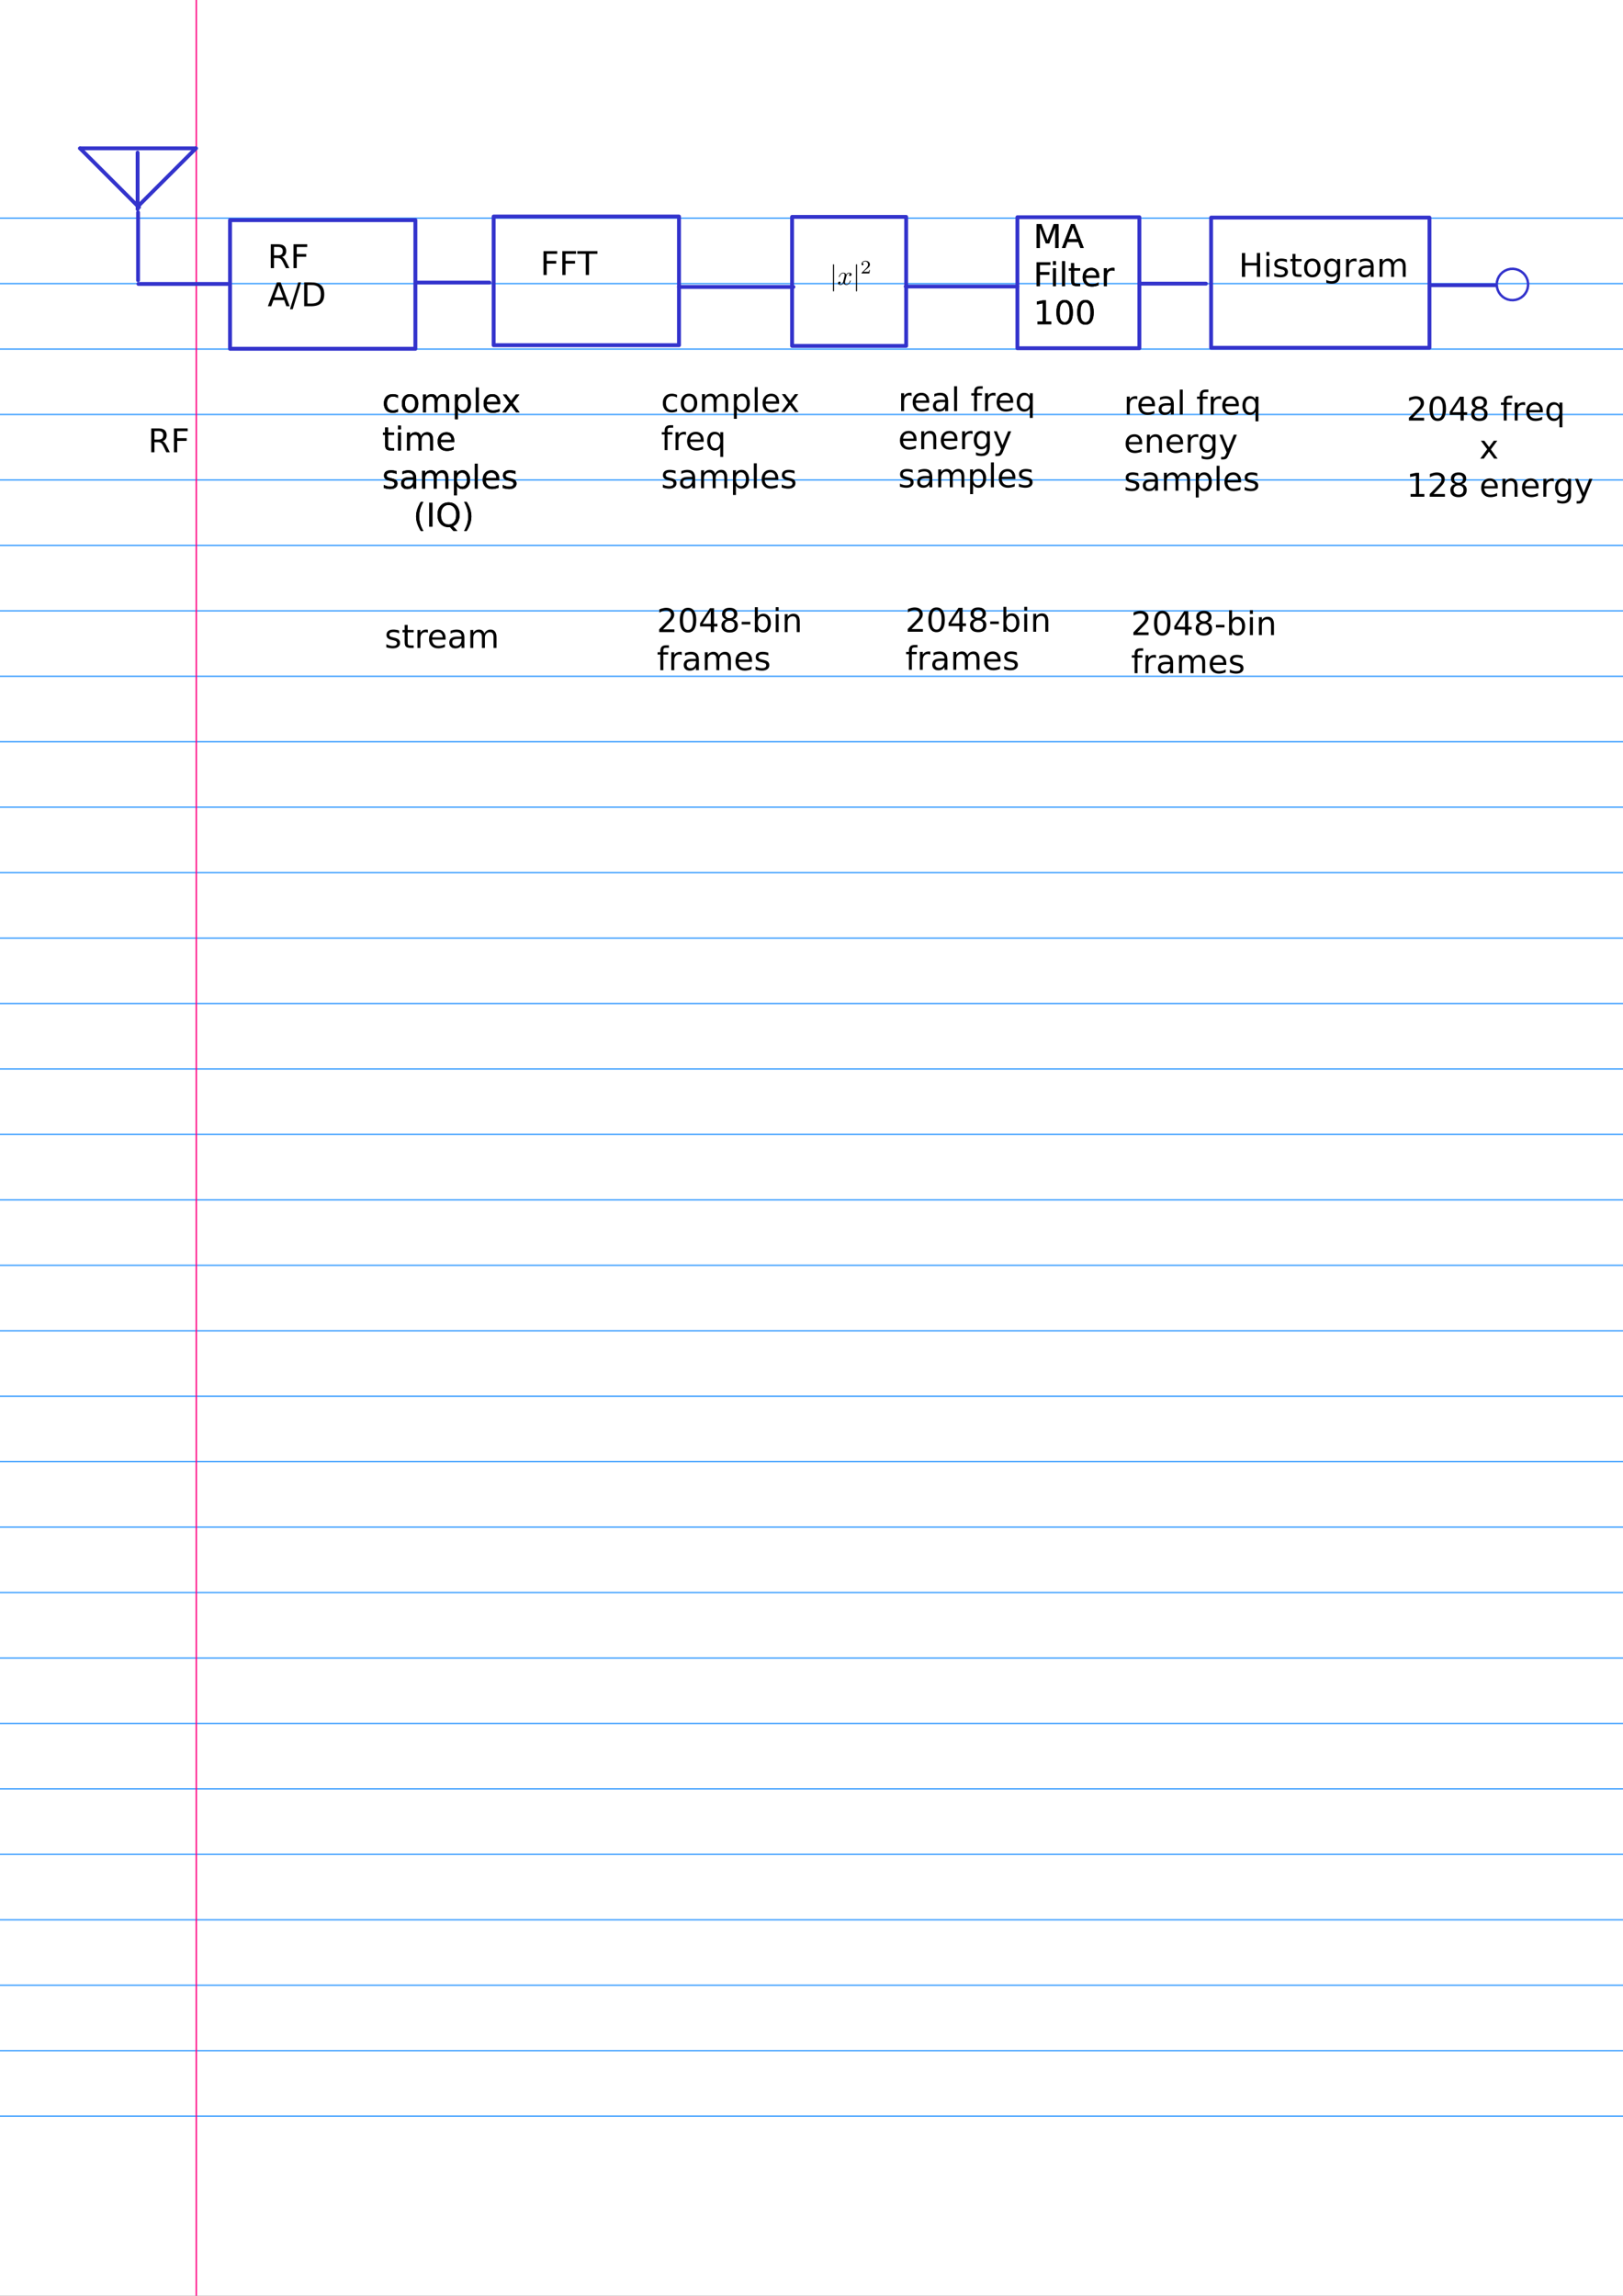 <?xml version="1.0" encoding="UTF-8"?>
<svg xmlns="http://www.w3.org/2000/svg" xmlns:xlink="http://www.w3.org/1999/xlink" width="595.276pt" height="841.89pt" viewBox="0 0 595.276 841.89" version="1.2">
<rect x="0" y="0" width="595.276" height="841.89" fill="#333333" stroke="none"/>
<defs>
<g>
<symbol overflow="visible" id="glyph0-0">
<path style="stroke:none;" d="M 0.594 2.125 L 0.594 -8.469 L 6.594 -8.469 L 6.594 2.125 Z M 1.266 1.453 L 5.938 1.453 L 5.938 -7.781 L 1.266 -7.781 Z M 1.266 1.453 "/>
</symbol>
<symbol overflow="visible" id="glyph0-1">
<path style="stroke:none;" d="M 5.328 -4.109 C 5.578 -4.016 5.82 -3.828 6.062 -3.547 C 6.301 -3.266 6.547 -2.879 6.797 -2.391 L 8 0 L 6.719 0 L 5.609 -2.25 C 5.316 -2.832 5.035 -3.219 4.766 -3.406 C 4.492 -3.602 4.125 -3.703 3.656 -3.703 L 2.359 -3.703 L 2.359 0 L 1.172 0 L 1.172 -8.75 L 3.844 -8.75 C 4.844 -8.75 5.586 -8.539 6.078 -8.125 C 6.578 -7.707 6.828 -7.078 6.828 -6.234 C 6.828 -5.68 6.695 -5.223 6.438 -4.859 C 6.188 -4.492 5.816 -4.242 5.328 -4.109 Z M 2.359 -7.781 L 2.359 -4.672 L 3.844 -4.672 C 4.414 -4.672 4.848 -4.801 5.141 -5.062 C 5.43 -5.332 5.578 -5.723 5.578 -6.234 C 5.578 -6.742 5.43 -7.129 5.141 -7.391 C 4.848 -7.648 4.414 -7.781 3.844 -7.781 Z M 2.359 -7.781 "/>
</symbol>
<symbol overflow="visible" id="glyph0-2">
<path style="stroke:none;" d="M 1.172 -8.75 L 6.203 -8.75 L 6.203 -7.75 L 2.359 -7.75 L 2.359 -5.172 L 5.828 -5.172 L 5.828 -4.172 L 2.359 -4.172 L 2.359 0 L 1.172 0 Z M 1.172 -8.75 "/>
</symbol>
<symbol overflow="visible" id="glyph0-3">
<path style="stroke:none;" d="M 4.109 -7.578 L 2.5 -3.234 L 5.719 -3.234 Z M 3.438 -8.75 L 4.781 -8.75 L 8.109 0 L 6.875 0 L 6.078 -2.25 L 2.141 -2.25 L 1.344 0 L 0.094 0 Z M 3.438 -8.75 "/>
</symbol>
<symbol overflow="visible" id="glyph0-4">
<path style="stroke:none;" d="M 3.047 -8.75 L 4.047 -8.75 L 1 1.109 L 0 1.109 Z M 3.047 -8.75 "/>
</symbol>
<symbol overflow="visible" id="glyph0-5">
<path style="stroke:none;" d="M 2.359 -7.781 L 2.359 -0.969 L 3.797 -0.969 C 5.004 -0.969 5.883 -1.238 6.438 -1.781 C 7 -2.332 7.281 -3.203 7.281 -4.391 C 7.281 -5.555 7 -6.41 6.438 -6.953 C 5.883 -7.504 5.004 -7.781 3.797 -7.781 Z M 1.172 -8.75 L 3.609 -8.75 C 5.305 -8.75 6.551 -8.395 7.344 -7.688 C 8.133 -6.988 8.531 -5.891 8.531 -4.391 C 8.531 -2.879 8.129 -1.77 7.328 -1.062 C 6.535 -0.352 5.297 0 3.609 0 L 1.172 0 Z M 1.172 -8.75 "/>
</symbol>
<symbol overflow="visible" id="glyph0-6">
<path style="stroke:none;" d="M -0.031 -8.75 L 7.359 -8.75 L 7.359 -7.75 L 4.266 -7.75 L 4.266 0 L 3.078 0 L 3.078 -7.75 L -0.031 -7.75 Z M -0.031 -8.75 "/>
</symbol>
<symbol overflow="visible" id="glyph0-7">
<path style="stroke:none;" d="M 1.172 -8.75 L 2.938 -8.75 L 5.172 -2.797 L 7.422 -8.75 L 9.188 -8.75 L 9.188 0 L 8.031 0 L 8.031 -7.688 L 5.766 -1.688 L 4.578 -1.688 L 2.328 -7.688 L 2.328 0 L 1.172 0 Z M 1.172 -8.75 "/>
</symbol>
<symbol overflow="visible" id="glyph0-8">
<path style="stroke:none;" d="M 1.125 -6.562 L 2.203 -6.562 L 2.203 0 L 1.125 0 Z M 1.125 -9.125 L 2.203 -9.125 L 2.203 -7.75 L 1.125 -7.75 Z M 1.125 -9.125 "/>
</symbol>
<symbol overflow="visible" id="glyph0-9">
<path style="stroke:none;" d="M 1.125 -9.125 L 2.203 -9.125 L 2.203 0 L 1.125 0 Z M 1.125 -9.125 "/>
</symbol>
<symbol overflow="visible" id="glyph0-10">
<path style="stroke:none;" d="M 2.203 -8.422 L 2.203 -6.562 L 4.422 -6.562 L 4.422 -5.719 L 2.203 -5.719 L 2.203 -2.156 C 2.203 -1.625 2.273 -1.281 2.422 -1.125 C 2.566 -0.977 2.863 -0.906 3.312 -0.906 L 4.422 -0.906 L 4.422 0 L 3.312 0 C 2.477 0 1.898 -0.156 1.578 -0.469 C 1.266 -0.781 1.109 -1.344 1.109 -2.156 L 1.109 -5.719 L 0.328 -5.719 L 0.328 -6.562 L 1.109 -6.562 L 1.109 -8.422 Z M 2.203 -8.422 "/>
</symbol>
<symbol overflow="visible" id="glyph0-11">
<path style="stroke:none;" d="M 6.75 -3.547 L 6.75 -3.031 L 1.781 -3.031 C 1.832 -2.281 2.055 -1.711 2.453 -1.328 C 2.859 -0.941 3.414 -0.75 4.125 -0.75 C 4.539 -0.75 4.941 -0.797 5.328 -0.891 C 5.723 -0.992 6.113 -1.148 6.5 -1.359 L 6.5 -0.328 C 6.102 -0.172 5.703 -0.051 5.297 0.031 C 4.891 0.125 4.477 0.172 4.062 0.172 C 3.02 0.172 2.191 -0.129 1.578 -0.734 C 0.961 -1.348 0.656 -2.176 0.656 -3.219 C 0.656 -4.289 0.945 -5.141 1.531 -5.766 C 2.113 -6.398 2.895 -6.719 3.875 -6.719 C 4.758 -6.719 5.457 -6.43 5.969 -5.859 C 6.488 -5.297 6.75 -4.523 6.75 -3.547 Z M 5.672 -3.875 C 5.66 -4.457 5.492 -4.926 5.172 -5.281 C 4.848 -5.633 4.422 -5.812 3.891 -5.812 C 3.285 -5.812 2.801 -5.641 2.438 -5.297 C 2.082 -4.953 1.879 -4.473 1.828 -3.859 Z M 5.672 -3.875 "/>
</symbol>
<symbol overflow="visible" id="glyph0-12">
<path style="stroke:none;" d="M 4.938 -5.562 C 4.812 -5.625 4.676 -5.672 4.531 -5.703 C 4.395 -5.742 4.238 -5.766 4.062 -5.766 C 3.457 -5.766 2.988 -5.566 2.656 -5.172 C 2.332 -4.773 2.172 -4.203 2.172 -3.453 L 2.172 0 L 1.094 0 L 1.094 -6.562 L 2.172 -6.562 L 2.172 -5.547 C 2.398 -5.941 2.695 -6.234 3.062 -6.422 C 3.426 -6.617 3.867 -6.719 4.391 -6.719 C 4.461 -6.719 4.539 -6.711 4.625 -6.703 C 4.719 -6.691 4.816 -6.676 4.922 -6.656 Z M 4.938 -5.562 "/>
</symbol>
<symbol overflow="visible" id="glyph0-13">
<path style="stroke:none;" d="M 1.484 -1 L 3.422 -1 L 3.422 -7.672 L 1.312 -7.25 L 1.312 -8.328 L 3.406 -8.75 L 4.594 -8.75 L 4.594 -1 L 6.531 -1 L 6.531 0 L 1.484 0 Z M 1.484 -1 "/>
</symbol>
<symbol overflow="visible" id="glyph0-14">
<path style="stroke:none;" d="M 3.812 -7.969 C 3.207 -7.969 2.75 -7.664 2.438 -7.062 C 2.133 -6.469 1.984 -5.566 1.984 -4.359 C 1.984 -3.16 2.133 -2.258 2.438 -1.656 C 2.75 -1.062 3.207 -0.766 3.812 -0.766 C 4.426 -0.766 4.883 -1.062 5.188 -1.656 C 5.5 -2.258 5.656 -3.16 5.656 -4.359 C 5.656 -5.566 5.5 -6.469 5.188 -7.062 C 4.883 -7.664 4.426 -7.969 3.812 -7.969 Z M 3.812 -8.906 C 4.789 -8.906 5.539 -8.516 6.062 -7.734 C 6.582 -6.961 6.844 -5.836 6.844 -4.359 C 6.844 -2.891 6.582 -1.766 6.062 -0.984 C 5.539 -0.211 4.789 0.172 3.812 0.172 C 2.832 0.172 2.082 -0.211 1.562 -0.984 C 1.051 -1.766 0.797 -2.891 0.797 -4.359 C 0.797 -5.836 1.051 -6.961 1.562 -7.734 C 2.082 -8.516 2.832 -8.906 3.812 -8.906 Z M 3.812 -8.906 "/>
</symbol>
<symbol overflow="visible" id="glyph0-15">
<path style="stroke:none;" d="M 5.859 -6.312 L 5.859 -5.297 C 5.547 -5.473 5.238 -5.602 4.938 -5.688 C 4.633 -5.77 4.328 -5.812 4.016 -5.812 C 3.305 -5.812 2.758 -5.586 2.375 -5.141 C 1.988 -4.703 1.797 -4.082 1.797 -3.281 C 1.797 -2.477 1.988 -1.852 2.375 -1.406 C 2.758 -0.969 3.305 -0.75 4.016 -0.75 C 4.328 -0.75 4.633 -0.789 4.938 -0.875 C 5.238 -0.957 5.547 -1.082 5.859 -1.25 L 5.859 -0.25 C 5.555 -0.113 5.242 -0.008 4.922 0.062 C 4.598 0.133 4.254 0.172 3.891 0.172 C 2.898 0.172 2.113 -0.133 1.531 -0.75 C 0.945 -1.375 0.656 -2.219 0.656 -3.281 C 0.656 -4.344 0.945 -5.18 1.531 -5.797 C 2.125 -6.41 2.938 -6.719 3.969 -6.719 C 4.289 -6.719 4.609 -6.68 4.922 -6.609 C 5.242 -6.547 5.555 -6.445 5.859 -6.312 Z M 5.859 -6.312 "/>
</symbol>
<symbol overflow="visible" id="glyph0-16">
<path style="stroke:none;" d="M 3.672 -5.812 C 3.098 -5.812 2.641 -5.582 2.297 -5.125 C 1.961 -4.676 1.797 -4.062 1.797 -3.281 C 1.797 -2.488 1.961 -1.867 2.297 -1.422 C 2.629 -0.973 3.086 -0.75 3.672 -0.75 C 4.242 -0.75 4.695 -0.973 5.031 -1.422 C 5.375 -1.879 5.547 -2.5 5.547 -3.281 C 5.547 -4.051 5.375 -4.664 5.031 -5.125 C 4.695 -5.582 4.242 -5.812 3.672 -5.812 Z M 3.672 -6.719 C 4.609 -6.719 5.344 -6.41 5.875 -5.797 C 6.414 -5.191 6.688 -4.352 6.688 -3.281 C 6.688 -2.207 6.414 -1.363 5.875 -0.75 C 5.344 -0.133 4.609 0.172 3.672 0.172 C 2.734 0.172 1.992 -0.133 1.453 -0.75 C 0.922 -1.363 0.656 -2.207 0.656 -3.281 C 0.656 -4.352 0.922 -5.191 1.453 -5.797 C 1.992 -6.41 2.734 -6.719 3.672 -6.719 Z M 3.672 -6.719 "/>
</symbol>
<symbol overflow="visible" id="glyph0-17">
<path style="stroke:none;" d="M 6.234 -5.297 C 6.504 -5.785 6.828 -6.145 7.203 -6.375 C 7.578 -6.602 8.02 -6.719 8.531 -6.719 C 9.219 -6.719 9.742 -6.477 10.109 -6 C 10.484 -5.52 10.672 -4.844 10.672 -3.969 L 10.672 0 L 9.594 0 L 9.594 -3.922 C 9.594 -4.555 9.477 -5.023 9.25 -5.328 C 9.031 -5.629 8.691 -5.781 8.234 -5.781 C 7.672 -5.781 7.227 -5.594 6.906 -5.219 C 6.582 -4.852 6.422 -4.348 6.422 -3.703 L 6.422 0 L 5.344 0 L 5.344 -3.922 C 5.344 -4.555 5.227 -5.023 5 -5.328 C 4.781 -5.629 4.438 -5.781 3.969 -5.781 C 3.414 -5.781 2.977 -5.594 2.656 -5.219 C 2.332 -4.852 2.172 -4.348 2.172 -3.703 L 2.172 0 L 1.094 0 L 1.094 -6.562 L 2.172 -6.562 L 2.172 -5.547 C 2.422 -5.941 2.719 -6.234 3.062 -6.422 C 3.406 -6.617 3.812 -6.719 4.281 -6.719 C 4.758 -6.719 5.164 -6.598 5.5 -6.359 C 5.832 -6.117 6.078 -5.766 6.234 -5.297 Z M 6.234 -5.297 "/>
</symbol>
<symbol overflow="visible" id="glyph0-18">
<path style="stroke:none;" d="M 2.172 -0.984 L 2.172 2.5 L 1.094 2.5 L 1.094 -6.562 L 2.172 -6.562 L 2.172 -5.562 C 2.398 -5.957 2.688 -6.25 3.031 -6.438 C 3.375 -6.625 3.785 -6.719 4.266 -6.719 C 5.066 -6.719 5.719 -6.398 6.219 -5.766 C 6.719 -5.141 6.969 -4.312 6.969 -3.281 C 6.969 -2.25 6.719 -1.414 6.219 -0.781 C 5.719 -0.145 5.066 0.172 4.266 0.172 C 3.785 0.172 3.375 0.078 3.031 -0.109 C 2.688 -0.305 2.398 -0.598 2.172 -0.984 Z M 5.844 -3.281 C 5.844 -4.07 5.676 -4.691 5.344 -5.141 C 5.02 -5.586 4.578 -5.812 4.016 -5.812 C 3.441 -5.812 2.988 -5.586 2.656 -5.141 C 2.332 -4.691 2.172 -4.07 2.172 -3.281 C 2.172 -2.488 2.332 -1.863 2.656 -1.406 C 2.988 -0.957 3.441 -0.734 4.016 -0.734 C 4.578 -0.734 5.02 -0.957 5.344 -1.406 C 5.676 -1.863 5.844 -2.488 5.844 -3.281 Z M 5.844 -3.281 "/>
</symbol>
<symbol overflow="visible" id="glyph0-19">
<path style="stroke:none;" d="M 6.594 -6.562 L 4.219 -3.375 L 6.703 0 L 5.438 0 L 3.531 -2.578 L 1.625 0 L 0.344 0 L 2.891 -3.438 L 0.562 -6.562 L 1.828 -6.562 L 3.578 -4.219 L 5.312 -6.562 Z M 6.594 -6.562 "/>
</symbol>
<symbol overflow="visible" id="glyph0-20">
<path style="stroke:none;" d="M 5.312 -6.375 L 5.312 -5.344 C 5.008 -5.5 4.691 -5.613 4.359 -5.688 C 4.035 -5.77 3.695 -5.812 3.344 -5.812 C 2.812 -5.812 2.41 -5.727 2.141 -5.562 C 1.867 -5.406 1.734 -5.16 1.734 -4.828 C 1.734 -4.578 1.828 -4.379 2.016 -4.234 C 2.211 -4.098 2.602 -3.969 3.188 -3.844 L 3.547 -3.75 C 4.316 -3.594 4.863 -3.363 5.188 -3.062 C 5.508 -2.758 5.672 -2.344 5.672 -1.812 C 5.672 -1.195 5.426 -0.711 4.938 -0.359 C 4.457 -0.004 3.797 0.172 2.953 0.172 C 2.598 0.172 2.227 0.133 1.844 0.062 C 1.469 0 1.07 -0.098 0.656 -0.234 L 0.656 -1.359 C 1.051 -1.148 1.441 -0.992 1.828 -0.891 C 2.211 -0.785 2.598 -0.734 2.984 -0.734 C 3.484 -0.734 3.867 -0.816 4.141 -0.984 C 4.422 -1.16 4.562 -1.41 4.562 -1.734 C 4.562 -2.023 4.461 -2.25 4.266 -2.406 C 4.066 -2.562 3.633 -2.711 2.969 -2.859 L 2.594 -2.938 C 1.926 -3.082 1.441 -3.301 1.141 -3.594 C 0.848 -3.883 0.703 -4.281 0.703 -4.781 C 0.703 -5.406 0.922 -5.883 1.359 -6.219 C 1.797 -6.551 2.414 -6.719 3.219 -6.719 C 3.613 -6.719 3.988 -6.688 4.344 -6.625 C 4.695 -6.57 5.02 -6.488 5.312 -6.375 Z M 5.312 -6.375 "/>
</symbol>
<symbol overflow="visible" id="glyph0-21">
<path style="stroke:none;" d="M 4.109 -3.297 C 3.242 -3.297 2.641 -3.195 2.297 -3 C 1.961 -2.801 1.797 -2.461 1.797 -1.984 C 1.797 -1.598 1.922 -1.289 2.172 -1.062 C 2.43 -0.844 2.773 -0.734 3.203 -0.734 C 3.805 -0.734 4.285 -0.941 4.641 -1.359 C 5.004 -1.785 5.188 -2.352 5.188 -3.062 L 5.188 -3.297 Z M 6.266 -3.75 L 6.266 0 L 5.188 0 L 5.188 -1 C 4.938 -0.602 4.629 -0.305 4.266 -0.109 C 3.898 0.078 3.453 0.172 2.922 0.172 C 2.242 0.172 1.707 -0.016 1.312 -0.391 C 0.914 -0.773 0.719 -1.281 0.719 -1.906 C 0.719 -2.645 0.961 -3.203 1.453 -3.578 C 1.953 -3.953 2.691 -4.141 3.672 -4.141 L 5.188 -4.141 L 5.188 -4.25 C 5.188 -4.75 5.02 -5.133 4.688 -5.406 C 4.363 -5.676 3.91 -5.812 3.328 -5.812 C 2.953 -5.812 2.582 -5.766 2.219 -5.672 C 1.863 -5.578 1.523 -5.441 1.203 -5.266 L 1.203 -6.266 C 1.598 -6.422 1.977 -6.535 2.344 -6.609 C 2.719 -6.68 3.082 -6.719 3.438 -6.719 C 4.383 -6.719 5.094 -6.473 5.562 -5.984 C 6.031 -5.492 6.266 -4.75 6.266 -3.75 Z M 6.266 -3.75 "/>
</symbol>
<symbol overflow="visible" id="glyph0-22">
<path style="stroke:none;" d=""/>
</symbol>
<symbol overflow="visible" id="glyph0-23">
<path style="stroke:none;" d="M 3.719 -9.109 C 3.195 -8.211 2.805 -7.32 2.547 -6.438 C 2.297 -5.562 2.172 -4.672 2.172 -3.766 C 2.172 -2.867 2.297 -1.977 2.547 -1.094 C 2.805 -0.207 3.195 0.68 3.719 1.578 L 2.781 1.578 C 2.195 0.66 1.758 -0.238 1.469 -1.125 C 1.176 -2.008 1.031 -2.891 1.031 -3.766 C 1.031 -4.641 1.176 -5.516 1.469 -6.391 C 1.758 -7.273 2.195 -8.18 2.781 -9.109 Z M 3.719 -9.109 "/>
</symbol>
<symbol overflow="visible" id="glyph0-24">
<path style="stroke:none;" d="M 1.172 -8.75 L 2.359 -8.75 L 2.359 0 L 1.172 0 Z M 1.172 -8.75 "/>
</symbol>
<symbol overflow="visible" id="glyph0-25">
<path style="stroke:none;" d="M 4.734 -7.953 C 3.867 -7.953 3.18 -7.629 2.672 -6.984 C 2.172 -6.348 1.922 -5.473 1.922 -4.359 C 1.922 -3.266 2.172 -2.395 2.672 -1.75 C 3.18 -1.113 3.867 -0.797 4.734 -0.797 C 5.586 -0.797 6.266 -1.113 6.766 -1.75 C 7.273 -2.395 7.531 -3.266 7.531 -4.359 C 7.531 -5.473 7.273 -6.348 6.766 -6.984 C 6.266 -7.629 5.586 -7.953 4.734 -7.953 Z M 6.391 -0.156 L 7.953 1.547 L 6.516 1.547 L 5.219 0.141 C 5.094 0.148 4.992 0.156 4.922 0.156 C 4.859 0.164 4.797 0.172 4.734 0.172 C 3.504 0.172 2.52 -0.238 1.781 -1.062 C 1.039 -1.883 0.672 -2.984 0.672 -4.359 C 0.672 -5.742 1.039 -6.848 1.781 -7.672 C 2.52 -8.492 3.504 -8.906 4.734 -8.906 C 5.953 -8.906 6.926 -8.492 7.656 -7.672 C 8.395 -6.848 8.766 -5.742 8.766 -4.359 C 8.766 -3.348 8.562 -2.477 8.156 -1.75 C 7.75 -1.031 7.16 -0.5 6.391 -0.156 Z M 6.391 -0.156 "/>
</symbol>
<symbol overflow="visible" id="glyph0-26">
<path style="stroke:none;" d="M 0.969 -9.109 L 1.906 -9.109 C 2.488 -8.18 2.926 -7.273 3.219 -6.391 C 3.508 -5.516 3.656 -4.641 3.656 -3.766 C 3.656 -2.891 3.508 -2.008 3.219 -1.125 C 2.926 -0.238 2.488 0.66 1.906 1.578 L 0.969 1.578 C 1.477 0.68 1.863 -0.207 2.125 -1.094 C 2.383 -1.977 2.516 -2.867 2.516 -3.766 C 2.516 -4.672 2.383 -5.562 2.125 -6.438 C 1.863 -7.32 1.477 -8.211 0.969 -9.109 Z M 0.969 -9.109 "/>
</symbol>
<symbol overflow="visible" id="glyph0-27">
<path style="stroke:none;" d="M 4.453 -9.125 L 4.453 -8.219 L 3.422 -8.219 C 3.035 -8.219 2.766 -8.141 2.609 -7.984 C 2.461 -7.828 2.391 -7.547 2.391 -7.141 L 2.391 -6.562 L 4.172 -6.562 L 4.172 -5.719 L 2.391 -5.719 L 2.391 0 L 1.312 0 L 1.312 -5.719 L 0.281 -5.719 L 0.281 -6.562 L 1.312 -6.562 L 1.312 -7.016 C 1.312 -7.742 1.477 -8.273 1.812 -8.609 C 2.156 -8.953 2.695 -9.125 3.438 -9.125 Z M 4.453 -9.125 "/>
</symbol>
<symbol overflow="visible" id="glyph0-28">
<path style="stroke:none;" d="M 1.781 -3.281 C 1.781 -2.488 1.941 -1.863 2.266 -1.406 C 2.586 -0.957 3.035 -0.734 3.609 -0.734 C 4.18 -0.734 4.629 -0.957 4.953 -1.406 C 5.285 -1.863 5.453 -2.488 5.453 -3.281 C 5.453 -4.07 5.285 -4.691 4.953 -5.141 C 4.629 -5.586 4.18 -5.812 3.609 -5.812 C 3.035 -5.812 2.586 -5.586 2.266 -5.141 C 1.941 -4.691 1.781 -4.07 1.781 -3.281 Z M 5.453 -0.984 C 5.223 -0.598 4.938 -0.305 4.594 -0.109 C 4.25 0.078 3.832 0.172 3.344 0.172 C 2.551 0.172 1.906 -0.145 1.406 -0.781 C 0.906 -1.414 0.656 -2.25 0.656 -3.281 C 0.656 -4.312 0.906 -5.141 1.406 -5.766 C 1.906 -6.398 2.551 -6.719 3.344 -6.719 C 3.832 -6.719 4.25 -6.625 4.594 -6.438 C 4.938 -6.25 5.223 -5.957 5.453 -5.562 L 5.453 -6.562 L 6.531 -6.562 L 6.531 2.5 L 5.453 2.5 Z M 5.453 -0.984 "/>
</symbol>
<symbol overflow="visible" id="glyph0-29">
<path style="stroke:none;" d="M 2.297 -1 L 6.438 -1 L 6.438 0 L 0.875 0 L 0.875 -1 C 1.32 -1.457 1.93 -2.078 2.703 -2.859 C 3.484 -3.648 3.973 -4.16 4.172 -4.391 C 4.555 -4.805 4.82 -5.16 4.969 -5.453 C 5.125 -5.754 5.203 -6.047 5.203 -6.328 C 5.203 -6.797 5.035 -7.176 4.703 -7.469 C 4.379 -7.758 3.957 -7.906 3.438 -7.906 C 3.062 -7.906 2.664 -7.844 2.25 -7.719 C 1.844 -7.594 1.406 -7.395 0.938 -7.125 L 0.938 -8.328 C 1.414 -8.516 1.859 -8.656 2.266 -8.75 C 2.68 -8.852 3.062 -8.906 3.406 -8.906 C 4.312 -8.906 5.035 -8.676 5.578 -8.219 C 6.117 -7.77 6.391 -7.164 6.391 -6.406 C 6.391 -6.051 6.32 -5.711 6.188 -5.391 C 6.051 -5.066 5.805 -4.688 5.453 -4.25 C 5.348 -4.133 5.035 -3.805 4.516 -3.266 C 3.992 -2.723 3.254 -1.969 2.297 -1 Z M 2.297 -1 "/>
</symbol>
<symbol overflow="visible" id="glyph0-30">
<path style="stroke:none;" d="M 4.531 -7.719 L 1.547 -3.047 L 4.531 -3.047 Z M 4.219 -8.75 L 5.719 -8.75 L 5.719 -3.047 L 6.969 -3.047 L 6.969 -2.062 L 5.719 -2.062 L 5.719 0 L 4.531 0 L 4.531 -2.062 L 0.594 -2.062 L 0.594 -3.203 Z M 4.219 -8.75 "/>
</symbol>
<symbol overflow="visible" id="glyph0-31">
<path style="stroke:none;" d="M 3.812 -4.156 C 3.25 -4.156 2.805 -4.004 2.484 -3.703 C 2.16 -3.398 2 -2.988 2 -2.469 C 2 -1.938 2.16 -1.52 2.484 -1.219 C 2.805 -0.914 3.25 -0.766 3.812 -0.766 C 4.375 -0.766 4.816 -0.914 5.141 -1.219 C 5.461 -1.52 5.625 -1.938 5.625 -2.469 C 5.625 -2.988 5.461 -3.398 5.141 -3.703 C 4.828 -4.004 4.383 -4.156 3.812 -4.156 Z M 2.625 -4.656 C 2.125 -4.781 1.727 -5.016 1.438 -5.359 C 1.156 -5.711 1.016 -6.141 1.016 -6.641 C 1.016 -7.336 1.266 -7.891 1.766 -8.297 C 2.266 -8.703 2.945 -8.906 3.812 -8.906 C 4.688 -8.906 5.367 -8.703 5.859 -8.297 C 6.359 -7.891 6.609 -7.336 6.609 -6.641 C 6.609 -6.141 6.469 -5.711 6.188 -5.359 C 5.906 -5.016 5.508 -4.781 5 -4.656 C 5.57 -4.52 6.016 -4.258 6.328 -3.875 C 6.648 -3.488 6.812 -3.02 6.812 -2.469 C 6.812 -1.613 6.551 -0.957 6.031 -0.5 C 5.52 -0.051 4.781 0.172 3.812 0.172 C 2.852 0.172 2.113 -0.051 1.594 -0.5 C 1.07 -0.957 0.812 -1.613 0.812 -2.469 C 0.812 -3.02 0.973 -3.488 1.297 -3.875 C 1.617 -4.258 2.062 -4.52 2.625 -4.656 Z M 2.203 -6.531 C 2.203 -6.07 2.344 -5.719 2.625 -5.469 C 2.906 -5.219 3.301 -5.094 3.812 -5.094 C 4.32 -5.094 4.719 -5.219 5 -5.469 C 5.289 -5.719 5.438 -6.07 5.438 -6.531 C 5.438 -6.977 5.289 -7.328 5 -7.578 C 4.719 -7.836 4.32 -7.969 3.812 -7.969 C 3.301 -7.969 2.906 -7.836 2.625 -7.578 C 2.344 -7.328 2.203 -6.977 2.203 -6.531 Z M 2.203 -6.531 "/>
</symbol>
<symbol overflow="visible" id="glyph0-32">
<path style="stroke:none;" d="M 0.594 -3.766 L 3.75 -3.766 L 3.75 -2.812 L 0.594 -2.812 Z M 0.594 -3.766 "/>
</symbol>
<symbol overflow="visible" id="glyph0-33">
<path style="stroke:none;" d="M 5.844 -3.281 C 5.844 -4.07 5.676 -4.691 5.344 -5.141 C 5.02 -5.586 4.578 -5.812 4.016 -5.812 C 3.441 -5.812 2.988 -5.586 2.656 -5.141 C 2.332 -4.691 2.172 -4.07 2.172 -3.281 C 2.172 -2.488 2.332 -1.863 2.656 -1.406 C 2.988 -0.957 3.441 -0.734 4.016 -0.734 C 4.578 -0.734 5.02 -0.957 5.344 -1.406 C 5.676 -1.863 5.844 -2.488 5.844 -3.281 Z M 2.172 -5.562 C 2.398 -5.957 2.688 -6.25 3.031 -6.438 C 3.375 -6.625 3.785 -6.719 4.266 -6.719 C 5.066 -6.719 5.719 -6.398 6.219 -5.766 C 6.719 -5.141 6.969 -4.312 6.969 -3.281 C 6.969 -2.25 6.719 -1.414 6.219 -0.781 C 5.719 -0.145 5.066 0.172 4.266 0.172 C 3.785 0.172 3.375 0.078 3.031 -0.109 C 2.688 -0.305 2.398 -0.598 2.172 -0.984 L 2.172 0 L 1.094 0 L 1.094 -9.125 L 2.172 -9.125 Z M 2.172 -5.562 "/>
</symbol>
<symbol overflow="visible" id="glyph0-34">
<path style="stroke:none;" d="M 6.594 -3.969 L 6.594 0 L 5.516 0 L 5.516 -3.922 C 5.516 -4.547 5.391 -5.008 5.141 -5.312 C 4.898 -5.625 4.539 -5.781 4.062 -5.781 C 3.477 -5.781 3.016 -5.594 2.672 -5.219 C 2.336 -4.852 2.172 -4.348 2.172 -3.703 L 2.172 0 L 1.094 0 L 1.094 -6.562 L 2.172 -6.562 L 2.172 -5.547 C 2.43 -5.941 2.734 -6.234 3.078 -6.422 C 3.43 -6.617 3.836 -6.719 4.297 -6.719 C 5.047 -6.719 5.613 -6.484 6 -6.016 C 6.395 -5.555 6.594 -4.875 6.594 -3.969 Z M 6.594 -3.969 "/>
</symbol>
<symbol overflow="visible" id="glyph0-35">
<path style="stroke:none;" d="M 5.453 -3.359 C 5.453 -4.141 5.289 -4.742 4.969 -5.172 C 4.645 -5.598 4.191 -5.812 3.609 -5.812 C 3.035 -5.812 2.586 -5.598 2.266 -5.172 C 1.941 -4.742 1.781 -4.141 1.781 -3.359 C 1.781 -2.578 1.941 -1.973 2.266 -1.547 C 2.586 -1.117 3.035 -0.906 3.609 -0.906 C 4.191 -0.906 4.645 -1.117 4.969 -1.547 C 5.289 -1.973 5.453 -2.578 5.453 -3.359 Z M 6.531 -0.812 C 6.531 0.301 6.281 1.129 5.781 1.672 C 5.289 2.223 4.531 2.5 3.5 2.5 C 3.125 2.5 2.766 2.469 2.422 2.406 C 2.086 2.352 1.766 2.27 1.453 2.156 L 1.453 1.109 C 1.766 1.273 2.078 1.398 2.391 1.484 C 2.703 1.566 3.016 1.609 3.328 1.609 C 4.035 1.609 4.566 1.422 4.922 1.047 C 5.273 0.68 5.453 0.125 5.453 -0.625 L 5.453 -1.156 C 5.223 -0.77 4.938 -0.477 4.594 -0.281 C 4.25 -0.094 3.832 0 3.344 0 C 2.539 0 1.891 -0.305 1.391 -0.922 C 0.898 -1.535 0.656 -2.348 0.656 -3.359 C 0.656 -4.367 0.898 -5.18 1.391 -5.797 C 1.891 -6.41 2.539 -6.719 3.344 -6.719 C 3.832 -6.719 4.25 -6.617 4.594 -6.422 C 4.938 -6.234 5.223 -5.945 5.453 -5.562 L 5.453 -6.562 L 6.531 -6.562 Z M 6.531 -0.812 "/>
</symbol>
<symbol overflow="visible" id="glyph0-36">
<path style="stroke:none;" d="M 3.859 0.609 C 3.555 1.391 3.258 1.898 2.969 2.141 C 2.676 2.379 2.289 2.5 1.812 2.5 L 0.953 2.5 L 0.953 1.594 L 1.578 1.594 C 1.879 1.594 2.109 1.52 2.266 1.375 C 2.43 1.238 2.613 0.91 2.812 0.391 L 3.016 -0.109 L 0.359 -6.562 L 1.5 -6.562 L 3.547 -1.438 L 5.609 -6.562 L 6.75 -6.562 Z M 3.859 0.609 "/>
</symbol>
<symbol overflow="visible" id="glyph0-37">
<path style="stroke:none;" d="M 1.172 -8.75 L 2.359 -8.75 L 2.359 -5.156 L 6.656 -5.156 L 6.656 -8.75 L 7.844 -8.75 L 7.844 0 L 6.656 0 L 6.656 -4.172 L 2.359 -4.172 L 2.359 0 L 1.172 0 Z M 1.172 -8.75 "/>
</symbol>
<symbol overflow="visible" id="glyph1-0">
<path style="stroke:none;" d=""/>
</symbol>
<symbol overflow="visible" id="glyph1-1">
<path style="stroke:none;" d="M 1.578 -7.125 C 1.578 -7.297 1.578 -7.484 1.391 -7.484 C 1.188 -7.484 1.188 -7.297 1.188 -7.125 L 1.188 2.141 C 1.188 2.312 1.188 2.5 1.391 2.5 C 1.578 2.5 1.578 2.312 1.578 2.141 Z M 1.578 -7.125 "/>
</symbol>
<symbol overflow="visible" id="glyph2-0">
<path style="stroke:none;" d=""/>
</symbol>
<symbol overflow="visible" id="glyph2-1">
<path style="stroke:none;" d="M 3.328 -3.016 C 3.391 -3.266 3.625 -4.188 4.312 -4.188 C 4.359 -4.188 4.609 -4.188 4.812 -4.062 C 4.531 -4 4.344 -3.766 4.344 -3.516 C 4.344 -3.359 4.453 -3.172 4.719 -3.172 C 4.938 -3.172 5.25 -3.344 5.25 -3.75 C 5.25 -4.266 4.672 -4.406 4.328 -4.406 C 3.75 -4.406 3.406 -3.875 3.281 -3.656 C 3.031 -4.312 2.5 -4.406 2.203 -4.406 C 1.172 -4.406 0.594 -3.125 0.594 -2.875 C 0.594 -2.766 0.703 -2.766 0.719 -2.766 C 0.797 -2.766 0.828 -2.797 0.844 -2.875 C 1.188 -3.938 1.844 -4.188 2.188 -4.188 C 2.375 -4.188 2.719 -4.094 2.719 -3.516 C 2.719 -3.203 2.547 -2.547 2.188 -1.141 C 2.031 -0.531 1.672 -0.109 1.234 -0.109 C 1.172 -0.109 0.953 -0.109 0.734 -0.234 C 0.984 -0.297 1.203 -0.5 1.203 -0.781 C 1.203 -1.047 0.984 -1.125 0.844 -1.125 C 0.531 -1.125 0.297 -0.875 0.297 -0.547 C 0.297 -0.094 0.781 0.109 1.219 0.109 C 1.891 0.109 2.25 -0.594 2.266 -0.641 C 2.391 -0.281 2.75 0.109 3.344 0.109 C 4.375 0.109 4.938 -1.172 4.938 -1.422 C 4.938 -1.531 4.859 -1.531 4.828 -1.531 C 4.734 -1.531 4.719 -1.484 4.688 -1.422 C 4.359 -0.344 3.688 -0.109 3.375 -0.109 C 2.984 -0.109 2.828 -0.422 2.828 -0.766 C 2.828 -0.984 2.875 -1.203 2.984 -1.641 Z M 3.328 -3.016 "/>
</symbol>
<symbol overflow="visible" id="glyph3-0">
<path style="stroke:none;" d=""/>
</symbol>
<symbol overflow="visible" id="glyph3-1">
<path style="stroke:none;" d="M 3.516 -1.266 L 3.281 -1.266 C 3.266 -1.109 3.188 -0.703 3.094 -0.641 C 3.047 -0.594 2.516 -0.594 2.406 -0.594 L 1.125 -0.594 C 1.859 -1.234 2.109 -1.438 2.516 -1.766 C 3.031 -2.172 3.516 -2.609 3.516 -3.266 C 3.516 -4.109 2.781 -4.625 1.891 -4.625 C 1.031 -4.625 0.438 -4.016 0.438 -3.375 C 0.438 -3.031 0.734 -2.984 0.812 -2.984 C 0.969 -2.984 1.172 -3.109 1.172 -3.359 C 1.172 -3.484 1.125 -3.734 0.766 -3.734 C 0.984 -4.219 1.453 -4.375 1.781 -4.375 C 2.484 -4.375 2.844 -3.828 2.844 -3.266 C 2.844 -2.656 2.406 -2.188 2.188 -1.938 L 0.516 -0.266 C 0.438 -0.203 0.438 -0.188 0.438 0 L 3.312 0 Z M 3.516 -1.266 "/>
</symbol>
</g>
</defs>
<g id="surface345042">
<path style=" stroke:none;fill-rule:nonzero;fill:rgb(100%,100%,100%);fill-opacity:1;" d="M 0 0 L 595.277 0 L 595.277 841.891 L 0 841.891 Z M 0 0 "/>
<path style="fill:none;stroke-width:0.5;stroke-linecap:butt;stroke-linejoin:miter;stroke:rgb(25.098%,62.745%,100%);stroke-opacity:1;stroke-miterlimit:10;" d="M 0 80 L 595.277 80 M 0 104 L 595.277 104 M 0 128 L 595.277 128 M 0 152 L 595.277 152 M 0 176 L 595.277 176 M 0 200 L 595.277 200 M 0 224 L 595.277 224 M 0 248 L 595.277 248 M 0 272 L 595.277 272 M 0 296 L 595.277 296 M 0 320 L 595.277 320 M 0 344 L 595.277 344 M 0 368 L 595.277 368 M 0 392 L 595.277 392 M 0 416 L 595.277 416 M 0 440 L 595.277 440 M 0 464 L 595.277 464 M 0 488 L 595.277 488 M 0 512 L 595.277 512 M 0 536 L 595.277 536 M 0 560 L 595.277 560 M 0 584 L 595.277 584 M 0 608 L 595.277 608 M 0 632 L 595.277 632 M 0 656 L 595.277 656 M 0 680 L 595.277 680 M 0 704 L 595.277 704 M 0 728 L 595.277 728 M 0 752 L 595.277 752 M 0 776 L 595.277 776 "/>
<path style="fill:none;stroke-width:0.5;stroke-linecap:butt;stroke-linejoin:miter;stroke:rgb(100%,0%,50.196%);stroke-opacity:1;stroke-miterlimit:10;" d="M 72 0 L 72 841.891 "/>
<path style="fill:none;stroke-width:1.41;stroke-linecap:round;stroke-linejoin:round;stroke:rgb(20%,20%,80%);stroke-opacity:1;comp-op:src;clip-to-self:true;stroke-miterlimit:10;" d="M 29.348 54.398 L 71.859 54.398 "/>
<path style="fill:none;stroke-width:1.41;stroke-linecap:round;stroke-linejoin:round;stroke:rgb(20%,20%,80%);stroke-opacity:1;comp-op:src;clip-to-self:true;stroke-miterlimit:10;" d="M 29.348 54.398 L 50.969 76.02 "/>
<path style="fill:none;stroke-width:1.41;stroke-linecap:round;stroke-linejoin:round;stroke:rgb(20%,20%,80%);stroke-opacity:1;comp-op:src;clip-to-self:true;stroke-miterlimit:10;" d="M 71.859 54.398 L 51.094 75.164 "/>
<path style="fill:none;stroke-width:1.41;stroke-linecap:round;stroke-linejoin:round;stroke:rgb(20%,20%,80%);stroke-opacity:1;comp-op:src;clip-to-self:true;stroke-miterlimit:10;" d="M 50.473 76.719 L 50.473 55.957 "/>
<path style="fill:none;stroke-width:1.41;stroke-linecap:round;stroke-linejoin:round;stroke:rgb(20%,20%,80%);stroke-opacity:1;comp-op:src;clip-to-self:true;stroke-miterlimit:10;" d="M 50.633 77.902 L 50.633 102.785 "/>
<path style="fill:none;stroke-width:1.431;stroke-linecap:round;stroke-linejoin:round;stroke:rgb(20%,20%,80%);stroke-opacity:1;comp-op:src;clip-to-self:true;stroke-miterlimit:10;" d="M 84.371 80.715 L 84.371 127.898 L 152.344 127.898 L 152.344 80.715 L 84.371 80.715 "/>
<g style="fill:rgb(0%,0%,0%);fill-opacity:1;">
  <use xlink:href="#glyph0-1" x="98.146" y="98.33"/>
  <use xlink:href="#glyph0-2" x="106.484" y="98.33"/>
</g>
<g style="fill:rgb(0%,0%,0%);fill-opacity:1;">
  <use xlink:href="#glyph0-3" x="98.146" y="112.299"/>
  <use xlink:href="#glyph0-4" x="106.355" y="112.299"/>
  <use xlink:href="#glyph0-5" x="110.398" y="112.299"/>
</g>
<g style="fill:rgb(0%,0%,0%);fill-opacity:1;">
  <use xlink:href="#glyph0-1" x="54.293" y="165.85"/>
  <use xlink:href="#glyph0-2" x="62.631" y="165.85"/>
</g>
<path style="fill:none;stroke-width:1.431;stroke-linecap:round;stroke-linejoin:round;stroke:rgb(20%,20%,80%);stroke-opacity:1;comp-op:src;clip-to-self:true;stroke-miterlimit:10;" d="M 181.062 79.402 L 181.062 126.586 L 249.035 126.586 L 249.035 79.402 L 181.062 79.402 "/>
<g style="fill:rgb(0%,0%,0%);fill-opacity:1;">
  <use xlink:href="#glyph0-2" x="198.175" y="100.838"/>
  <use xlink:href="#glyph0-2" x="205.078" y="100.838"/>
  <use xlink:href="#glyph0-6" x="211.769" y="100.838"/>
</g>
<g style="fill:rgb(0%,0%,0%);fill-opacity:1;">
  <use xlink:href="#glyph0-7" x="379.035" y="90.959"/>
  <use xlink:href="#glyph0-3" x="389.388" y="90.959"/>
</g>
<g style="fill:rgb(0%,0%,0%);fill-opacity:1;">
  <use xlink:href="#glyph0-2" x="379.035" y="104.928"/>
  <use xlink:href="#glyph0-8" x="385.064" y="104.928"/>
  <use xlink:href="#glyph0-9" x="388.398" y="104.928"/>
  <use xlink:href="#glyph0-10" x="391.732" y="104.928"/>
  <use xlink:href="#glyph0-11" x="396.437" y="104.928"/>
  <use xlink:href="#glyph0-12" x="403.82" y="104.928"/>
</g>
<g style="fill:rgb(0%,0%,0%);fill-opacity:1;">
  <use xlink:href="#glyph0-13" x="379.035" y="118.897"/>
  <use xlink:href="#glyph0-14" x="386.669" y="118.897"/>
  <use xlink:href="#glyph0-14" x="394.304" y="118.897"/>
</g>
<g style="fill:rgb(0%,0%,0%);fill-opacity:1;">
  <use xlink:href="#glyph0-7" x="379.035" y="90.959"/>
  <use xlink:href="#glyph0-3" x="389.388" y="90.959"/>
</g>
<g style="fill:rgb(0%,0%,0%);fill-opacity:1;">
  <use xlink:href="#glyph0-2" x="379.035" y="104.928"/>
  <use xlink:href="#glyph0-8" x="385.064" y="104.928"/>
  <use xlink:href="#glyph0-9" x="388.398" y="104.928"/>
  <use xlink:href="#glyph0-10" x="391.732" y="104.928"/>
  <use xlink:href="#glyph0-11" x="396.437" y="104.928"/>
  <use xlink:href="#glyph0-12" x="403.82" y="104.928"/>
</g>
<g style="fill:rgb(0%,0%,0%);fill-opacity:1;">
  <use xlink:href="#glyph0-13" x="379.035" y="118.897"/>
  <use xlink:href="#glyph0-14" x="386.669" y="118.897"/>
  <use xlink:href="#glyph0-14" x="394.304" y="118.897"/>
</g>
<path style="fill:none;stroke-width:1.41;stroke-linecap:round;stroke-linejoin:round;stroke:rgb(20%,20%,80%);stroke-opacity:1;comp-op:src;clip-to-self:true;stroke-miterlimit:10;" d="M 373.16 79.656 L 373.16 127.691 L 417.898 127.691 L 417.898 79.656 L 373.16 79.656 "/>
<path style="fill:none;stroke-width:1.41;stroke-linecap:round;stroke-linejoin:round;stroke:rgb(20%,20%,80%);stroke-opacity:1;comp-op:src;clip-to-self:true;stroke-miterlimit:10;" d="M 290.516 79.531 L 290.516 126.844 L 332.352 126.844 L 332.352 79.531 L 290.516 79.531 "/>
<g style="fill:rgb(0%,0%,0%);fill-opacity:1;">
  <use xlink:href="#glyph1-1" x="304.314" y="104.382"/>
</g>
<g style="fill:rgb(0%,0%,0%);fill-opacity:1;">
  <use xlink:href="#glyph2-1" x="307.082" y="104.382"/>
</g>
<g style="fill:rgb(0%,0%,0%);fill-opacity:1;">
  <use xlink:href="#glyph1-1" x="312.776" y="104.382"/>
</g>
<g style="fill:rgb(0%,0%,0%);fill-opacity:1;">
  <use xlink:href="#glyph3-1" x="315.543" y="100.269"/>
</g>
<g style="fill:rgb(0%,0%,0%);fill-opacity:1;">
  <use xlink:href="#glyph0-15" x="140.133" y="151.232"/>
  <use xlink:href="#glyph0-16" x="146.73" y="151.232"/>
  <use xlink:href="#glyph0-17" x="154.072" y="151.232"/>
  <use xlink:href="#glyph0-18" x="165.761" y="151.232"/>
  <use xlink:href="#glyph0-9" x="173.379" y="151.232"/>
  <use xlink:href="#glyph0-11" x="176.713" y="151.232"/>
  <use xlink:href="#glyph0-19" x="183.885" y="151.232"/>
</g>
<g style="fill:rgb(0%,0%,0%);fill-opacity:1;">
  <use xlink:href="#glyph0-10" x="140.133" y="165.201"/>
  <use xlink:href="#glyph0-8" x="144.838" y="165.201"/>
  <use xlink:href="#glyph0-17" x="148.172" y="165.201"/>
  <use xlink:href="#glyph0-11" x="159.861" y="165.201"/>
</g>
<g style="fill:rgb(0%,0%,0%);fill-opacity:1;">
  <use xlink:href="#glyph0-20" x="140.133" y="179.17"/>
  <use xlink:href="#glyph0-21" x="146.385" y="179.17"/>
  <use xlink:href="#glyph0-17" x="153.738" y="179.17"/>
  <use xlink:href="#glyph0-18" x="165.427" y="179.17"/>
  <use xlink:href="#glyph0-9" x="173.045" y="179.17"/>
  <use xlink:href="#glyph0-11" x="176.379" y="179.17"/>
  <use xlink:href="#glyph0-20" x="183.761" y="179.17"/>
</g>
<g style="fill:rgb(0%,0%,0%);fill-opacity:1;">
  <use xlink:href="#glyph0-22" x="140.133" y="193.138"/>
  <use xlink:href="#glyph0-22" x="143.947" y="193.138"/>
  <use xlink:href="#glyph0-22" x="147.761" y="193.138"/>
  <use xlink:href="#glyph0-23" x="151.576" y="193.138"/>
  <use xlink:href="#glyph0-24" x="156.258" y="193.138"/>
  <use xlink:href="#glyph0-25" x="159.797" y="193.138"/>
  <use xlink:href="#glyph0-26" x="169.242" y="193.138"/>
</g>
<g style="fill:rgb(0%,0%,0%);fill-opacity:1;">
  <use xlink:href="#glyph0-15" x="140.133" y="151.232"/>
  <use xlink:href="#glyph0-16" x="146.73" y="151.232"/>
  <use xlink:href="#glyph0-17" x="154.072" y="151.232"/>
  <use xlink:href="#glyph0-18" x="165.761" y="151.232"/>
  <use xlink:href="#glyph0-9" x="173.379" y="151.232"/>
  <use xlink:href="#glyph0-11" x="176.713" y="151.232"/>
  <use xlink:href="#glyph0-19" x="183.885" y="151.232"/>
</g>
<g style="fill:rgb(0%,0%,0%);fill-opacity:1;">
  <use xlink:href="#glyph0-10" x="140.133" y="165.201"/>
  <use xlink:href="#glyph0-8" x="144.838" y="165.201"/>
  <use xlink:href="#glyph0-17" x="148.172" y="165.201"/>
  <use xlink:href="#glyph0-11" x="159.861" y="165.201"/>
</g>
<g style="fill:rgb(0%,0%,0%);fill-opacity:1;">
  <use xlink:href="#glyph0-20" x="140.133" y="179.17"/>
  <use xlink:href="#glyph0-21" x="146.385" y="179.17"/>
  <use xlink:href="#glyph0-17" x="153.738" y="179.17"/>
  <use xlink:href="#glyph0-18" x="165.427" y="179.17"/>
  <use xlink:href="#glyph0-9" x="173.045" y="179.17"/>
  <use xlink:href="#glyph0-11" x="176.379" y="179.17"/>
  <use xlink:href="#glyph0-20" x="183.761" y="179.17"/>
</g>
<g style="fill:rgb(0%,0%,0%);fill-opacity:1;">
  <use xlink:href="#glyph0-22" x="140.133" y="193.138"/>
  <use xlink:href="#glyph0-22" x="143.947" y="193.138"/>
  <use xlink:href="#glyph0-22" x="147.761" y="193.138"/>
  <use xlink:href="#glyph0-23" x="151.576" y="193.138"/>
  <use xlink:href="#glyph0-24" x="156.258" y="193.138"/>
  <use xlink:href="#glyph0-25" x="159.797" y="193.138"/>
  <use xlink:href="#glyph0-26" x="169.242" y="193.138"/>
</g>
<g style="fill:rgb(0%,0%,0%);fill-opacity:1;">
  <use xlink:href="#glyph0-15" x="242.449" y="151.086"/>
  <use xlink:href="#glyph0-16" x="249.047" y="151.086"/>
  <use xlink:href="#glyph0-17" x="256.389" y="151.086"/>
  <use xlink:href="#glyph0-18" x="268.078" y="151.086"/>
  <use xlink:href="#glyph0-9" x="275.696" y="151.086"/>
  <use xlink:href="#glyph0-11" x="279.03" y="151.086"/>
  <use xlink:href="#glyph0-19" x="286.201" y="151.086"/>
</g>
<g style="fill:rgb(0%,0%,0%);fill-opacity:1;">
  <use xlink:href="#glyph0-27" x="242.449" y="165.055"/>
  <use xlink:href="#glyph0-12" x="246.674" y="165.055"/>
  <use xlink:href="#glyph0-11" x="251.344" y="165.055"/>
  <use xlink:href="#glyph0-28" x="258.727" y="165.055"/>
</g>
<g style="fill:rgb(0%,0%,0%);fill-opacity:1;">
  <use xlink:href="#glyph0-20" x="242.449" y="179.023"/>
  <use xlink:href="#glyph0-21" x="248.701" y="179.023"/>
  <use xlink:href="#glyph0-17" x="256.055" y="179.023"/>
  <use xlink:href="#glyph0-18" x="267.744" y="179.023"/>
  <use xlink:href="#glyph0-9" x="275.362" y="179.023"/>
  <use xlink:href="#glyph0-11" x="278.696" y="179.023"/>
  <use xlink:href="#glyph0-20" x="286.078" y="179.023"/>
  <use xlink:href="#glyph0-22" x="292.33" y="179.023"/>
</g>
<g style="fill:rgb(0%,0%,0%);fill-opacity:1;">
  <use xlink:href="#glyph0-20" x="141.06" y="237.595"/>
  <use xlink:href="#glyph0-10" x="147.312" y="237.595"/>
  <use xlink:href="#glyph0-12" x="152.017" y="237.595"/>
  <use xlink:href="#glyph0-11" x="156.687" y="237.595"/>
  <use xlink:href="#glyph0-21" x="164.07" y="237.595"/>
  <use xlink:href="#glyph0-17" x="171.424" y="237.595"/>
</g>
<g style="fill:rgb(0%,0%,0%);fill-opacity:1;">
  <use xlink:href="#glyph0-29" x="240.897" y="231.787"/>
  <use xlink:href="#glyph0-14" x="248.532" y="231.787"/>
  <use xlink:href="#glyph0-30" x="256.167" y="231.787"/>
  <use xlink:href="#glyph0-31" x="263.802" y="231.787"/>
  <use xlink:href="#glyph0-32" x="271.437" y="231.787"/>
  <use xlink:href="#glyph0-33" x="275.767" y="231.787"/>
  <use xlink:href="#glyph0-8" x="283.384" y="231.787"/>
  <use xlink:href="#glyph0-34" x="286.718" y="231.787"/>
</g>
<g style="fill:rgb(0%,0%,0%);fill-opacity:1;">
  <use xlink:href="#glyph0-27" x="240.897" y="245.755"/>
  <use xlink:href="#glyph0-12" x="245.122" y="245.755"/>
  <use xlink:href="#glyph0-21" x="250.056" y="245.755"/>
  <use xlink:href="#glyph0-17" x="257.409" y="245.755"/>
  <use xlink:href="#glyph0-11" x="269.099" y="245.755"/>
  <use xlink:href="#glyph0-20" x="276.481" y="245.755"/>
</g>
<path style="fill:none;stroke-width:1.41;stroke-linecap:round;stroke-linejoin:round;stroke:rgb(20%,20%,80%);stroke-opacity:1;comp-op:src;clip-to-self:true;stroke-miterlimit:10;" d="M 444.203 79.789 L 444.203 127.531 L 524.289 127.531 L 524.289 79.789 L 444.203 79.789 "/>
<g style="fill:rgb(0%,0%,0%);fill-opacity:1;">
  <use xlink:href="#glyph0-29" x="332.06" y="231.659"/>
  <use xlink:href="#glyph0-14" x="339.695" y="231.659"/>
  <use xlink:href="#glyph0-30" x="347.329" y="231.659"/>
  <use xlink:href="#glyph0-31" x="354.964" y="231.659"/>
  <use xlink:href="#glyph0-32" x="362.599" y="231.659"/>
  <use xlink:href="#glyph0-33" x="366.929" y="231.659"/>
  <use xlink:href="#glyph0-8" x="374.546" y="231.659"/>
  <use xlink:href="#glyph0-34" x="377.88" y="231.659"/>
</g>
<g style="fill:rgb(0%,0%,0%);fill-opacity:1;">
  <use xlink:href="#glyph0-27" x="332.06" y="245.627"/>
  <use xlink:href="#glyph0-12" x="336.285" y="245.627"/>
  <use xlink:href="#glyph0-21" x="341.218" y="245.627"/>
  <use xlink:href="#glyph0-17" x="348.572" y="245.627"/>
  <use xlink:href="#glyph0-11" x="360.261" y="245.627"/>
  <use xlink:href="#glyph0-20" x="367.644" y="245.627"/>
</g>
<g style="fill:rgb(0%,0%,0%);fill-opacity:1;">
  <use xlink:href="#glyph0-12" x="329.42" y="150.76"/>
  <use xlink:href="#glyph0-11" x="334.09" y="150.76"/>
  <use xlink:href="#glyph0-21" x="341.472" y="150.76"/>
  <use xlink:href="#glyph0-9" x="348.826" y="150.76"/>
  <use xlink:href="#glyph0-22" x="352.16" y="150.76"/>
  <use xlink:href="#glyph0-27" x="355.974" y="150.76"/>
  <use xlink:href="#glyph0-12" x="360.199" y="150.76"/>
  <use xlink:href="#glyph0-11" x="364.869" y="150.76"/>
  <use xlink:href="#glyph0-28" x="372.252" y="150.76"/>
</g>
<g style="fill:rgb(0%,0%,0%);fill-opacity:1;">
  <use xlink:href="#glyph0-11" x="329.42" y="164.729"/>
  <use xlink:href="#glyph0-34" x="336.802" y="164.729"/>
  <use xlink:href="#glyph0-11" x="344.408" y="164.729"/>
  <use xlink:href="#glyph0-12" x="351.791" y="164.729"/>
  <use xlink:href="#glyph0-35" x="356.513" y="164.729"/>
  <use xlink:href="#glyph0-36" x="364.131" y="164.729"/>
</g>
<g style="fill:rgb(0%,0%,0%);fill-opacity:1;">
  <use xlink:href="#glyph0-20" x="329.42" y="178.698"/>
  <use xlink:href="#glyph0-21" x="335.672" y="178.698"/>
  <use xlink:href="#glyph0-17" x="343.025" y="178.698"/>
  <use xlink:href="#glyph0-18" x="354.715" y="178.698"/>
  <use xlink:href="#glyph0-9" x="362.332" y="178.698"/>
  <use xlink:href="#glyph0-11" x="365.666" y="178.698"/>
  <use xlink:href="#glyph0-20" x="373.049" y="178.698"/>
</g>
<g style="fill:rgb(0%,0%,0%);fill-opacity:1;">
  <use xlink:href="#glyph0-29" x="414.834" y="232.895"/>
  <use xlink:href="#glyph0-14" x="422.468" y="232.895"/>
  <use xlink:href="#glyph0-30" x="430.103" y="232.895"/>
  <use xlink:href="#glyph0-31" x="437.738" y="232.895"/>
  <use xlink:href="#glyph0-32" x="445.373" y="232.895"/>
  <use xlink:href="#glyph0-33" x="449.703" y="232.895"/>
  <use xlink:href="#glyph0-8" x="457.32" y="232.895"/>
  <use xlink:href="#glyph0-34" x="460.654" y="232.895"/>
</g>
<g style="fill:rgb(0%,0%,0%);fill-opacity:1;">
  <use xlink:href="#glyph0-27" x="414.834" y="246.864"/>
  <use xlink:href="#glyph0-12" x="419.058" y="246.864"/>
  <use xlink:href="#glyph0-21" x="423.992" y="246.864"/>
  <use xlink:href="#glyph0-17" x="431.345" y="246.864"/>
  <use xlink:href="#glyph0-11" x="443.035" y="246.864"/>
  <use xlink:href="#glyph0-20" x="450.418" y="246.864"/>
</g>
<g style="fill:rgb(0%,0%,0%);fill-opacity:1;">
  <use xlink:href="#glyph0-12" x="412.193" y="151.997"/>
  <use xlink:href="#glyph0-11" x="416.863" y="151.997"/>
  <use xlink:href="#glyph0-21" x="424.246" y="151.997"/>
  <use xlink:href="#glyph0-9" x="431.6" y="151.997"/>
  <use xlink:href="#glyph0-22" x="434.934" y="151.997"/>
  <use xlink:href="#glyph0-27" x="438.748" y="151.997"/>
  <use xlink:href="#glyph0-12" x="442.973" y="151.997"/>
  <use xlink:href="#glyph0-11" x="447.643" y="151.997"/>
  <use xlink:href="#glyph0-28" x="455.025" y="151.997"/>
</g>
<g style="fill:rgb(0%,0%,0%);fill-opacity:1;">
  <use xlink:href="#glyph0-11" x="412.193" y="165.966"/>
  <use xlink:href="#glyph0-34" x="419.576" y="165.966"/>
  <use xlink:href="#glyph0-11" x="427.182" y="165.966"/>
  <use xlink:href="#glyph0-12" x="434.564" y="165.966"/>
  <use xlink:href="#glyph0-35" x="439.287" y="165.966"/>
  <use xlink:href="#glyph0-36" x="446.904" y="165.966"/>
</g>
<g style="fill:rgb(0%,0%,0%);fill-opacity:1;">
  <use xlink:href="#glyph0-20" x="412.193" y="179.935"/>
  <use xlink:href="#glyph0-21" x="418.445" y="179.935"/>
  <use xlink:href="#glyph0-17" x="425.799" y="179.935"/>
  <use xlink:href="#glyph0-18" x="437.488" y="179.935"/>
  <use xlink:href="#glyph0-9" x="445.106" y="179.935"/>
  <use xlink:href="#glyph0-11" x="448.439" y="179.935"/>
  <use xlink:href="#glyph0-20" x="455.822" y="179.935"/>
</g>
<g style="fill:rgb(0%,0%,0%);fill-opacity:1;">
  <use xlink:href="#glyph0-37" x="454.338" y="101.532"/>
  <use xlink:href="#glyph0-8" x="463.362" y="101.532"/>
  <use xlink:href="#glyph0-20" x="466.696" y="101.532"/>
  <use xlink:href="#glyph0-10" x="472.948" y="101.532"/>
  <use xlink:href="#glyph0-16" x="477.653" y="101.532"/>
  <use xlink:href="#glyph0-35" x="484.995" y="101.532"/>
  <use xlink:href="#glyph0-12" x="492.612" y="101.532"/>
  <use xlink:href="#glyph0-21" x="497.546" y="101.532"/>
  <use xlink:href="#glyph0-17" x="504.899" y="101.532"/>
</g>
<g style="fill:rgb(0%,0%,0%);fill-opacity:1;">
  <use xlink:href="#glyph0-29" x="515.881" y="154.212"/>
  <use xlink:href="#glyph0-14" x="523.516" y="154.212"/>
  <use xlink:href="#glyph0-30" x="531.15" y="154.212"/>
  <use xlink:href="#glyph0-31" x="538.785" y="154.212"/>
  <use xlink:href="#glyph0-22" x="546.42" y="154.212"/>
  <use xlink:href="#glyph0-27" x="550.234" y="154.212"/>
  <use xlink:href="#glyph0-12" x="554.459" y="154.212"/>
  <use xlink:href="#glyph0-11" x="559.129" y="154.212"/>
  <use xlink:href="#glyph0-28" x="566.512" y="154.212"/>
</g>
<g style="fill:rgb(0%,0%,0%);fill-opacity:1;">
  <use xlink:href="#glyph0-22" x="515.881" y="168.181"/>
  <use xlink:href="#glyph0-22" x="519.695" y="168.181"/>
  <use xlink:href="#glyph0-22" x="523.51" y="168.181"/>
  <use xlink:href="#glyph0-22" x="527.324" y="168.181"/>
  <use xlink:href="#glyph0-22" x="531.139" y="168.181"/>
  <use xlink:href="#glyph0-22" x="534.953" y="168.181"/>
  <use xlink:href="#glyph0-22" x="538.768" y="168.181"/>
  <use xlink:href="#glyph0-19" x="542.582" y="168.181"/>
</g>
<g style="fill:rgb(0%,0%,0%);fill-opacity:1;">
  <use xlink:href="#glyph0-13" x="515.881" y="182.149"/>
  <use xlink:href="#glyph0-29" x="523.516" y="182.149"/>
  <use xlink:href="#glyph0-31" x="531.15" y="182.149"/>
  <use xlink:href="#glyph0-22" x="538.785" y="182.149"/>
  <use xlink:href="#glyph0-11" x="542.6" y="182.149"/>
  <use xlink:href="#glyph0-34" x="549.982" y="182.149"/>
  <use xlink:href="#glyph0-11" x="557.588" y="182.149"/>
  <use xlink:href="#glyph0-12" x="564.971" y="182.149"/>
  <use xlink:href="#glyph0-35" x="569.693" y="182.149"/>
  <use xlink:href="#glyph0-36" x="577.311" y="182.149"/>
</g>
<path style="fill:none;stroke-width:1.41;stroke-linecap:round;stroke-linejoin:round;stroke:rgb(20%,20%,80%);stroke-opacity:1;comp-op:src;clip-to-self:true;stroke-miterlimit:10;" d="M 50.766 104.121 L 83.477 104.121 "/>
<path style="fill:none;stroke-width:1.41;stroke-linecap:round;stroke-linejoin:round;stroke:rgb(20%,20%,80%);stroke-opacity:1;comp-op:src;clip-to-self:true;stroke-miterlimit:10;" d="M 152.742 103.625 L 179.504 103.625 "/>
<path style="fill:none;stroke-width:1.41;stroke-linecap:round;stroke-linejoin:round;stroke:rgb(20%,20%,80%);stroke-opacity:1;comp-op:src;clip-to-self:true;stroke-miterlimit:10;" d="M 248.996 105.223 L 290.996 105.223 "/>
<path style="fill:none;stroke-width:1.41;stroke-linecap:round;stroke-linejoin:round;stroke:rgb(20%,20%,80%);stroke-opacity:1;comp-op:src;clip-to-self:true;stroke-miterlimit:10;" d="M 332.199 105.07 L 373.188 105.07 "/>
<path style="fill:none;stroke-width:1.41;stroke-linecap:round;stroke-linejoin:round;stroke:rgb(20%,20%,80%);stroke-opacity:1;comp-op:src;clip-to-self:true;stroke-miterlimit:10;" d="M 417.887 104.02 L 442.324 104.02 "/>
<path style="fill:none;stroke-width:1.41;stroke-linecap:round;stroke-linejoin:round;stroke:rgb(20%,20%,80%);stroke-opacity:1;comp-op:src;clip-to-self:true;stroke-miterlimit:10;" d="M 524.371 104.59 L 548.355 104.59 "/>
<path style="fill:none;stroke-width:0.908;stroke-linecap:round;stroke-linejoin:round;stroke:rgb(20%,20%,80%);stroke-opacity:1;comp-op:src;clip-to-self:true;stroke-miterlimit:10;" d="M 548.969 104.324 L 549.059 103.301 L 549.336 102.305 L 549.781 101.375 L 550.387 100.543 L 551.133 99.828 L 551.992 99.262 L 552.941 98.855 L 553.949 98.625 L 554.977 98.578 L 556 98.719 L 556.98 99.035 L 557.887 99.527 L 558.695 100.168 L 559.375 100.945 L 559.902 101.832 L 560.266 102.797 L 560.449 103.809 L 560.449 104.84 L 560.266 105.855 L 559.902 106.82 L 559.375 107.707 L 558.695 108.484 L 557.887 109.125 L 556.98 109.613 L 556 109.934 L 554.977 110.074 L 553.949 110.027 L 552.941 109.797 L 551.992 109.391 L 551.133 108.824 L 550.387 108.109 L 549.781 107.277 L 549.336 106.348 L 549.059 105.352 L 548.969 104.324 "/>
</g>
</svg>
